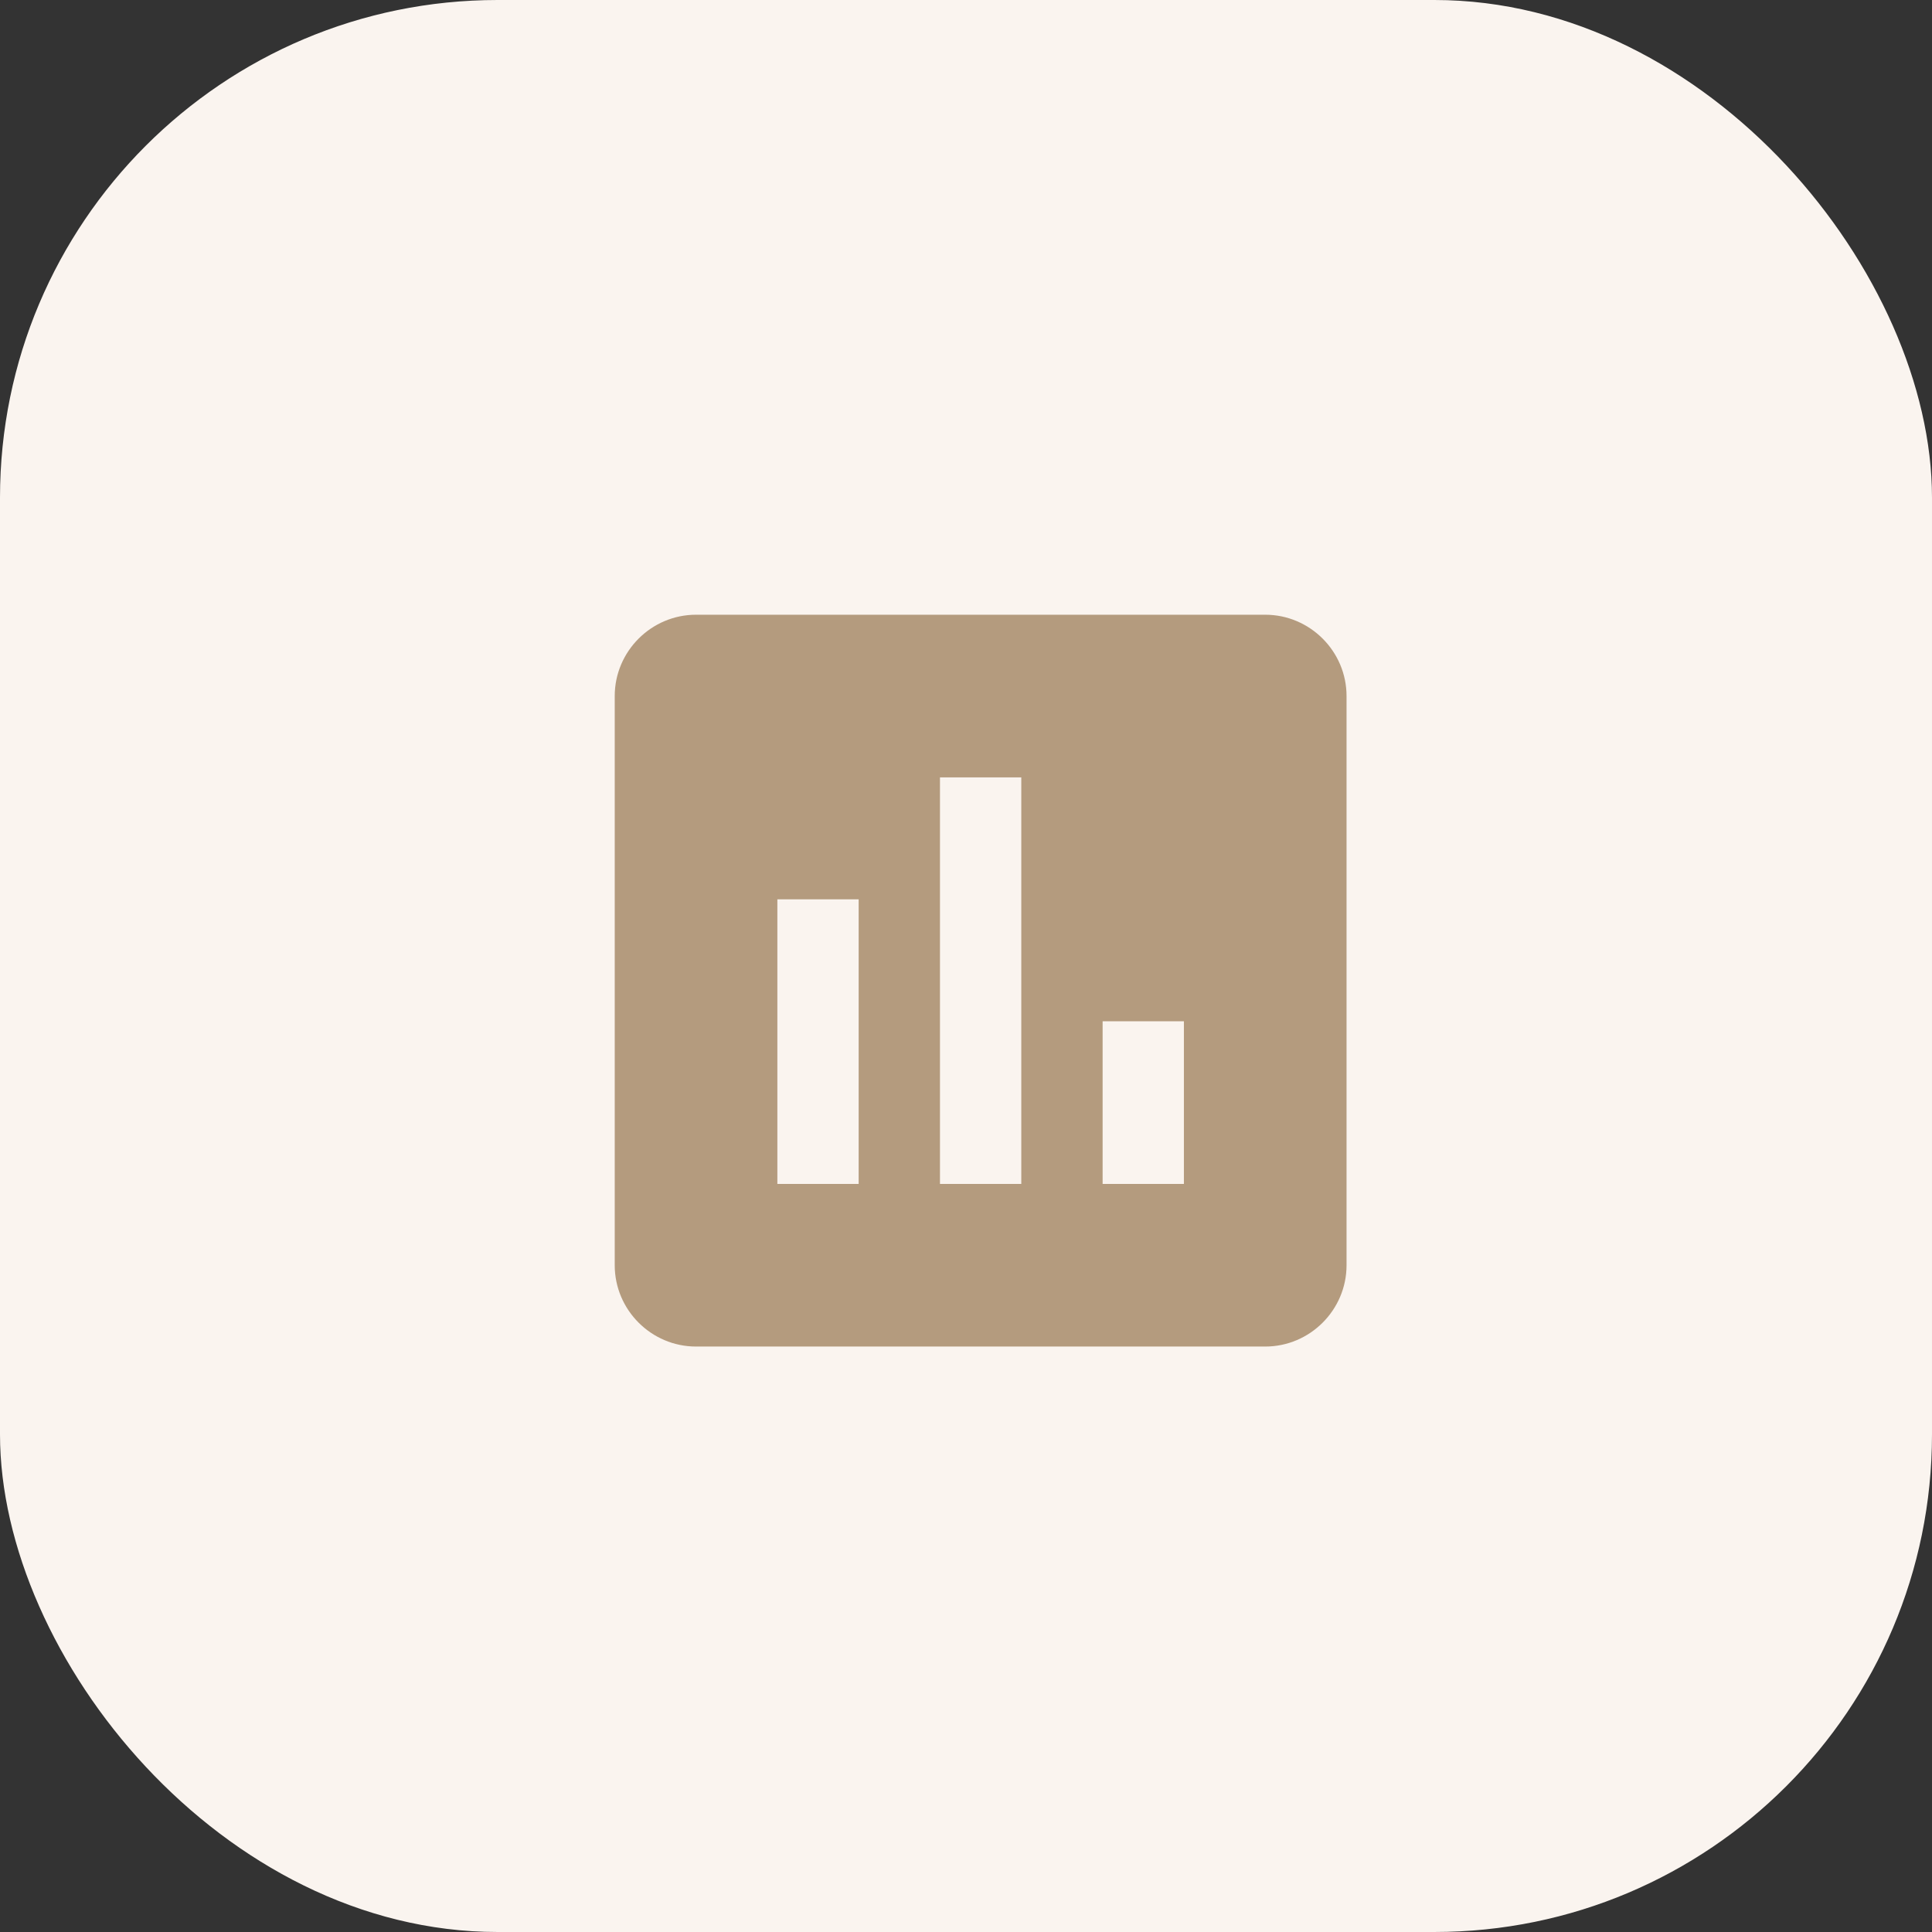 <svg width="66" height="66" viewBox="0 0 66 66" fill="none" xmlns="http://www.w3.org/2000/svg">
<rect x="0" y="0" width="66" height="66" fill="#333333" stroke="none"/>
<rect width="66" height="66" rx="17" fill="#FAF4EF"/>
<path d="M43.222 21H23.778C22.25 21 21 22.25 21 23.778V43.222C21 44.75 22.25 46 23.778 46H43.222C44.75 46 46 44.75 46 43.222V23.778C46 22.25 44.75 21 43.222 21ZM29.333 40.444H26.556V30.722H29.333V40.444ZM34.889 40.444H32.111V26.556H34.889V40.444ZM40.444 40.444H37.667V34.889H40.444V40.444Z" fill="#B49B7E"/>
</svg>

